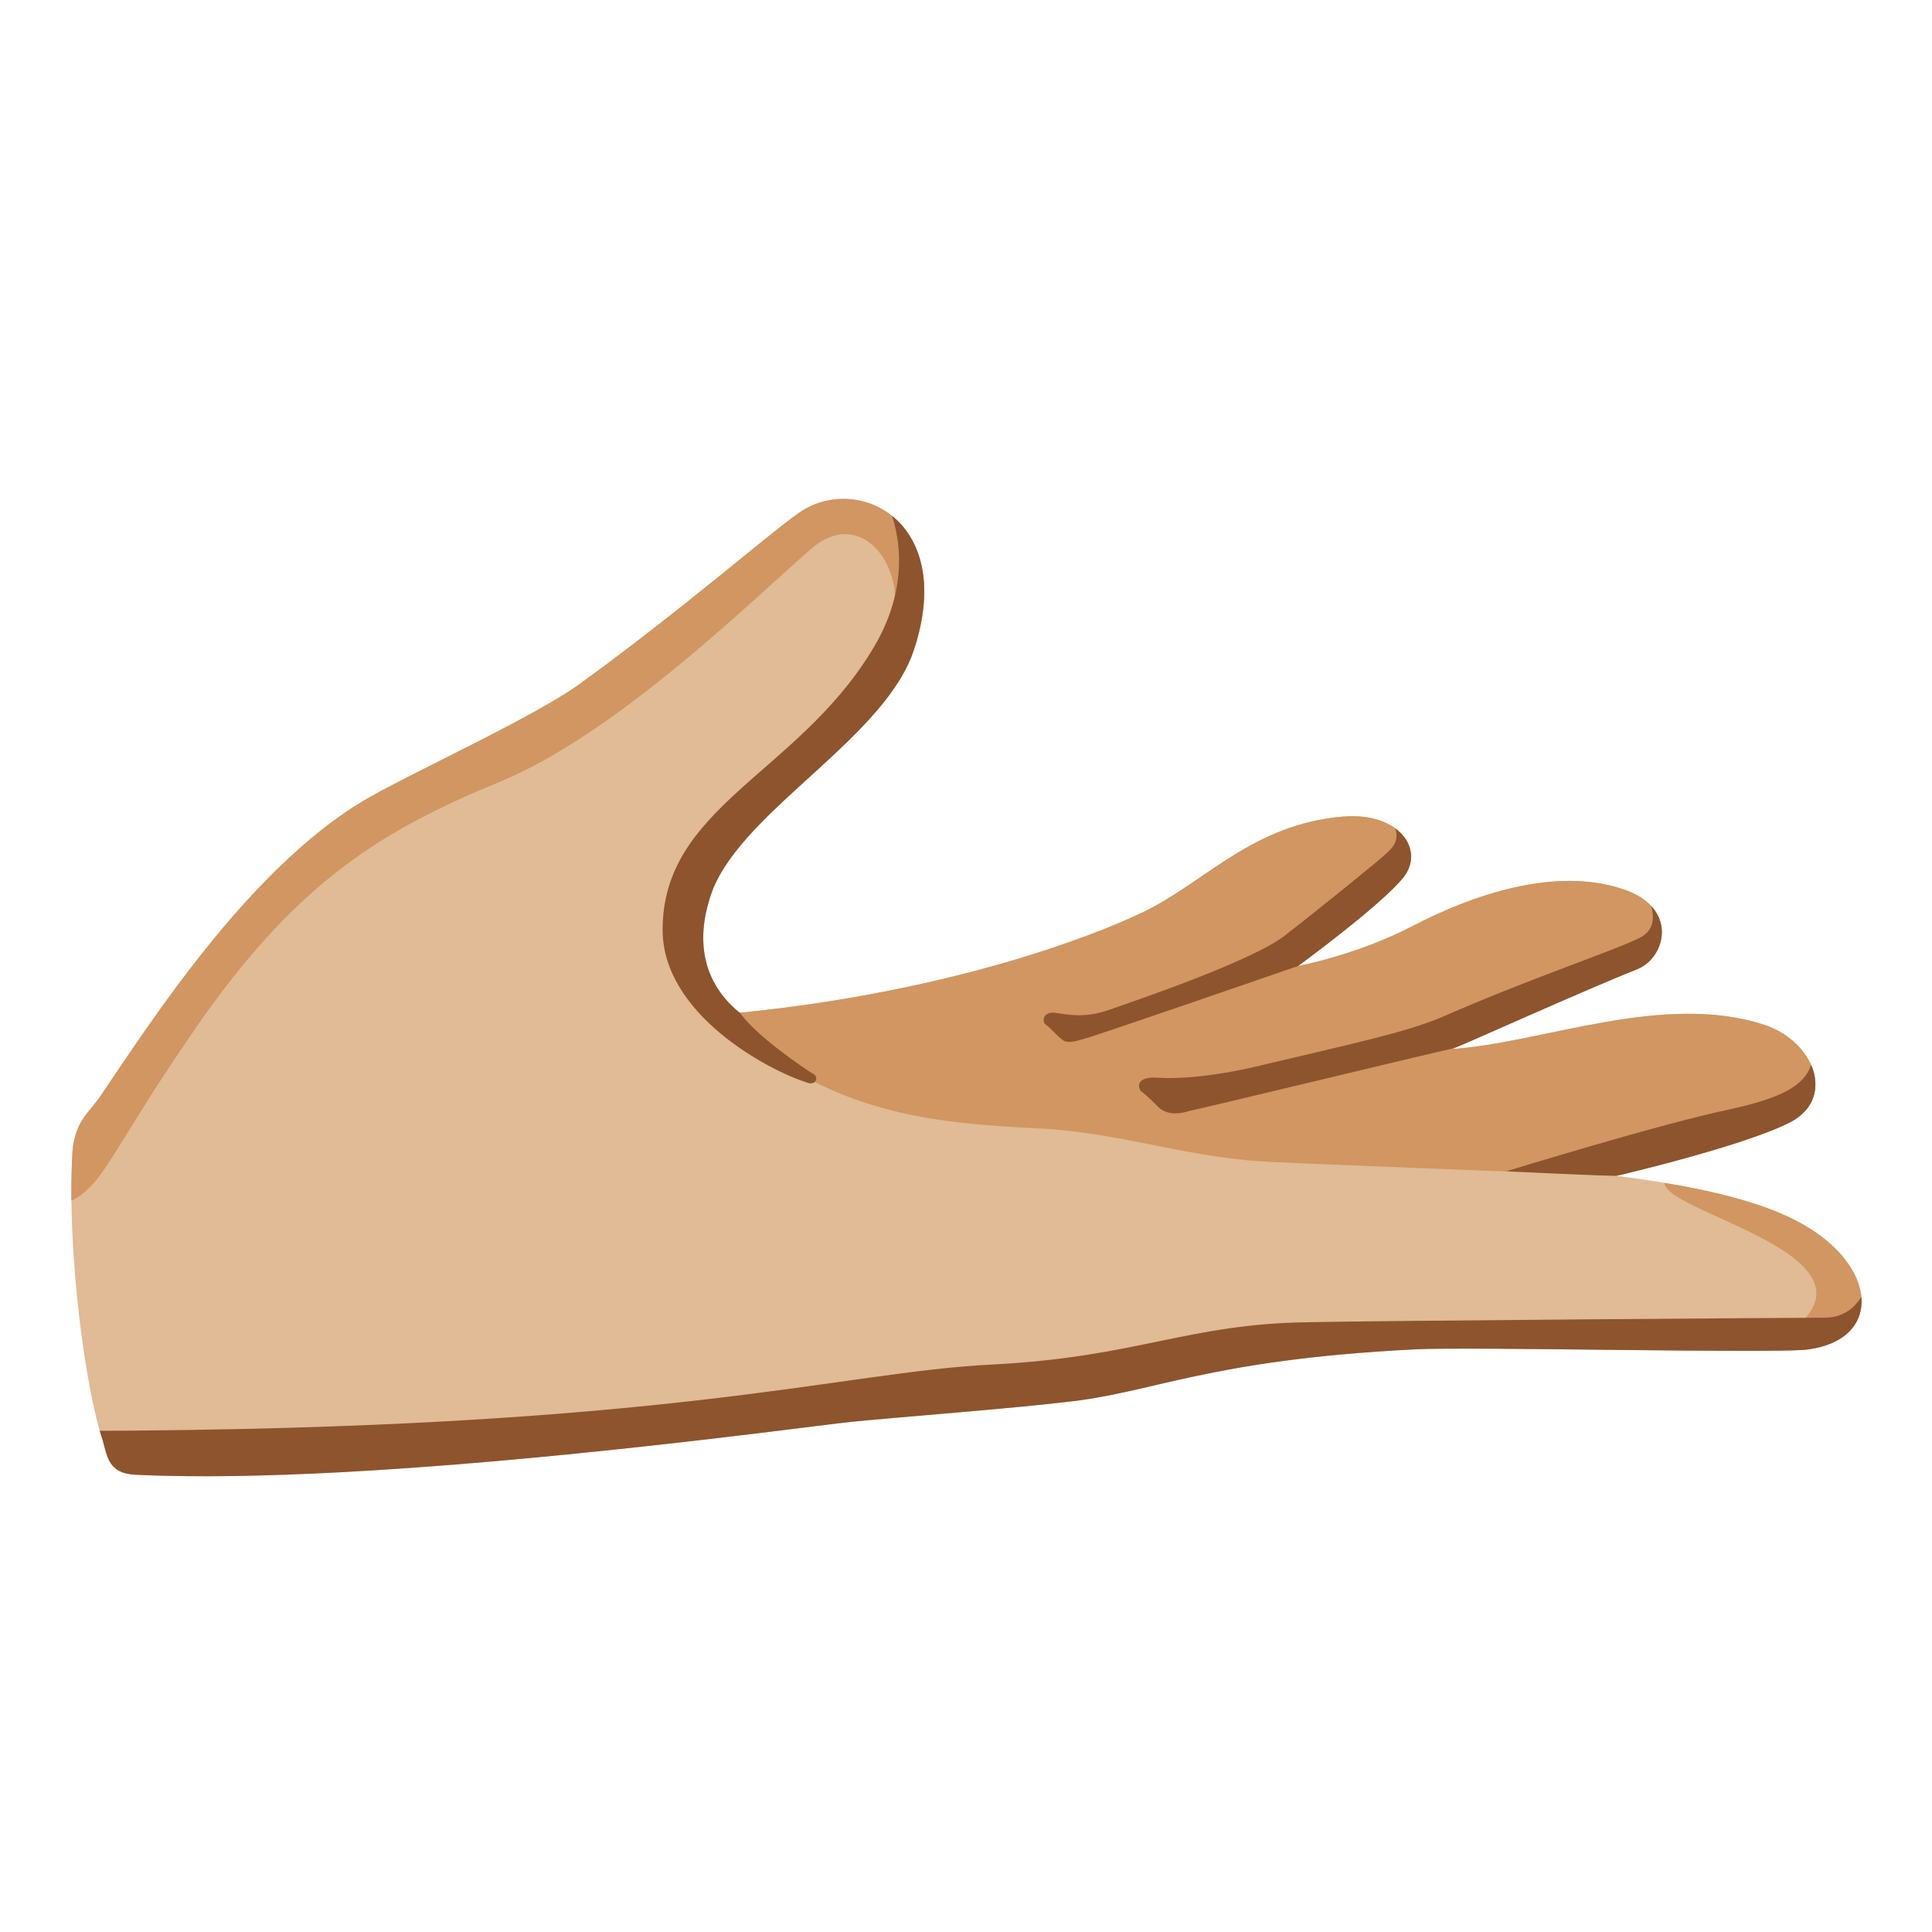 <svg xmlns="http://www.w3.org/2000/svg" xmlns:xlink="http://www.w3.org/1999/xlink" xml:space="preserve" id="Layer_2_00000025433296811143144510000010410114215298893500_" x="0" y="0" version="1.1" viewBox="0 0 128 128"><path d="M107.1 77.9c6.9.9 11.2 2.1 13.8 4.2 3.5 2.8 3.3 6.7-1.1 7.3-2 .3-22.5-.2-26.1 0-13.8.7-17.3 2.9-23.2 3.5-3.3.4-11.1 1-14.1 1.3S25 98.5 8.9 97.7c-1.7-.1-1.8-1.2-2.1-2.3-1-2.8-2.4-12-2-19.1.2-2.2 1.2-2.6 2-3.9C10 67.7 16.4 57.7 24 53.1c3-1.8 11.7-5.7 14.7-8 6.6-4.8 12.2-9.7 14.2-11.1 3.8-2.7 10.4.4 7.7 8.9-1.8 5.9-11.3 10.7-13.4 16.1-1 2.7-1 5.8 1.8 8.1 14-1.4 23.5-5.1 26.8-6.7 4.1-2 7.2-5.8 13.2-6.3 3.7-.3 5.4 2.2 4 4S86 64 86 64s3.8-.7 7.5-2.6c4-2.1 9.5-4 14-2.5 3.7 1.2 2.9 4.5 1 5.3-3.3 1.3-11.5 5-12.3 5.3 6-.4 14-3.8 20.7-1.6 3.3 1.1 4.7 4.8 1.8 6.4-3 1.6-11.6 3.6-11.6 3.6" style="fill:#e0bb95"/><defs><path id="SVGID_1_" d="M107.1 77.9c6.9.9 11.2 2.1 13.8 4.2 3.5 2.8 3.3 6.7-1.1 7.3-2 .3-22.5-.2-26.1 0-13.8.7-17.3 2.9-23.2 3.5-3.3.4-11.1 1-14.1 1.3S25 98.5 8.9 97.7c-1.7-.1-1.8-1.2-2.1-2.3-1-2.8-2.4-12-2-19.1.2-2.2 1.2-2.6 2-3.9C10 67.7 16.4 57.7 24 53.1c3-1.8 11.7-5.7 14.7-8 6.6-4.8 12.2-9.7 14.2-11.1 3.8-2.7 10.4.4 7.7 8.9-1.8 5.9-11.3 10.7-13.4 16.1-1 2.7-1 5.8 1.8 8.1 14-1.4 23.5-5.1 26.8-6.7 4.1-2 7.2-5.8 13.2-6.3 3.7-.3 5.4 2.2 4 4S86 64 86 64s3.8-.7 7.5-2.6c4-2.1 9.5-4 14-2.5 3.7 1.2 2.9 4.5 1 5.3-3.3 1.3-11.5 5-12.3 5.3 6-.4 14-3.8 20.7-1.6 3.3 1.1 4.7 4.8 1.8 6.4-3 1.6-11.6 3.6-11.6 3.6"/></defs><clipPath id="SVGID_00000111192704842226347520000015234339932752946823_"><use xlink:href="#SVGID_1_" style="overflow:visible"/></clipPath><g style="clip-path:url(#SVGID_00000111192704842226347520000015234339932752946823_)"><path d="M59 41.4c1.3-3.4-1.8-8.1-5.3-5-3.7 3.2-12.8 12.2-20.6 15.4s-13.2 6.6-19.5 15.4C7 76.6 7 78.7 4.2 79.8v-9.9L19 50.2l19.5-10 17.1-11.5 8.4 4.4-1.7 11.3zM110.3 78.2c-.8 2 14.9 4.8 8.5 9.9-2.4 1.9 3.5 2.4 3.5 2.4l3.3-3.9-1.2-6.3zM107.1 77.9s-20.7-.8-22.5-.9c-5.6-.2-9.7-1.8-15.1-2.2-5.5-.3-11.9-.5-17.9-4.5-3.1-2-3.8-3.2-3.8-3.2l5.2-5.9s38.4-10 38.5-10.2c.1-.1 21 6.3 21 6.3l10.9 14.5L120 76z" style="fill:#d19661"/></g><defs><path id="SVGID_00000134249870148346613010000013486547349068652950_" d="M107.1 77.9c6.9.9 11.2 2.1 13.8 4.2 3.5 2.8 3.3 6.7-1.1 7.3-2 .3-22.5-.2-26.1 0-13.8.7-17.3 2.9-23.2 3.5-3.3.4-11.1 1-14.1 1.3S25 98.5 8.9 97.7c-1.7-.1-1.8-1.2-2.1-2.3-1-2.8-2.4-12-2-19.1.2-2.2 1.2-2.6 2-3.9C10 67.7 16.4 57.7 24 53.1c3-1.8 11.7-5.7 14.7-8 6.6-4.8 12.2-9.7 14.2-11.1 3.8-2.7 10.4.4 7.7 8.9-1.8 5.9-11.3 10.7-13.4 16.1-1 2.7-1 5.8 1.8 8.1 14-1.4 23.5-5.1 26.8-6.7 4.1-2 7.2-5.8 13.2-6.3 3.7-.3 5.4 2.2 4 4S86 64 86 64s3.8-.7 7.5-2.6c4-2.1 9.5-4 14-2.5 3.7 1.2 2.9 4.5 1 5.3-3.3 1.3-11.5 5-12.3 5.3 6-.4 14-3.8 20.7-1.6 3.3 1.1 4.7 4.8 1.8 6.4-3 1.6-11.6 3.6-11.6 3.6"/></defs><clipPath id="SVGID_00000042719537771498533300000006498605246866430849_"><use xlink:href="#SVGID_00000134249870148346613010000013486547349068652950_" style="overflow:visible"/></clipPath><g style="clip-path:url(#SVGID_00000042719537771498533300000006498605246866430849_)"><path d="M58.8 33.4c.8 1.8 1.6 5.5-1.1 9.8-5 8.1-13.8 10.3-13.8 18.4 0 5.6 7 9.3 9.5 10.1.7.3.9-.4.4-.6-.5-.3-3.6-2.4-4.7-3.9s-2.3-4.6-.3-6.9 12.7-12.1 12.7-12.1l3.1-8.8-4.3-7.2zM92.7 60.6 86 64s-13.6 4.7-14.1 4.8c-.4.1-1.1.4-1.5.1s-.8-.8-1.1-1-.2-.9.6-.8 1.9.4 3.6-.2 9.4-3.2 11.6-4.9 6.4-5.1 6.8-5.5 1-.9.3-2.2c-.5-.9.5-1.1.8-.8.3.2 2.3 2.7 2.3 2.7zM106.5 66.3c-1.2.4-9.3 2.9-10.4 3.2-1 .2-16.7 4-17.3 4.1-.6.2-1.4.3-2-.2-.3-.3-.9-.9-1.2-1.1-.2-.2-.4-1 1.1-.9s4-.1 7.2-.9c5.9-1.4 9.2-2.1 11.6-3.1 5.9-2.6 11.7-4.5 13.2-5.3.9-.5.9-1.3.7-2.1-.3-1 .7-1.1 1.1-.8.3.4 1.6 4.1 1.6 4.1zM120.5 76.6c-1.3.1-12.2 1.3-13.4 1.3s-7.3-.3-7.3-.3 10.4-3.2 14.8-4.1c3.1-.7 5.4-1.5 5.5-3.6s1.4-1.3 1.6-.9c.3.5-1.2 7.6-1.2 7.6M123.6 85.4c-.4.9-1.2 1.9-2.7 1.9s-29.8.2-34.2.3c-8 .1-11.3 2.3-20.9 2.8-10.3.5-21.2 4.3-60.3 4.4.8 2.4 1.5 5 1.7 4.9.2-.2 28.8-.5 28.8-.5l49.9-6.7 37.4-.6 2.8-4.6z" style="fill:#8d542e"/></g></svg>